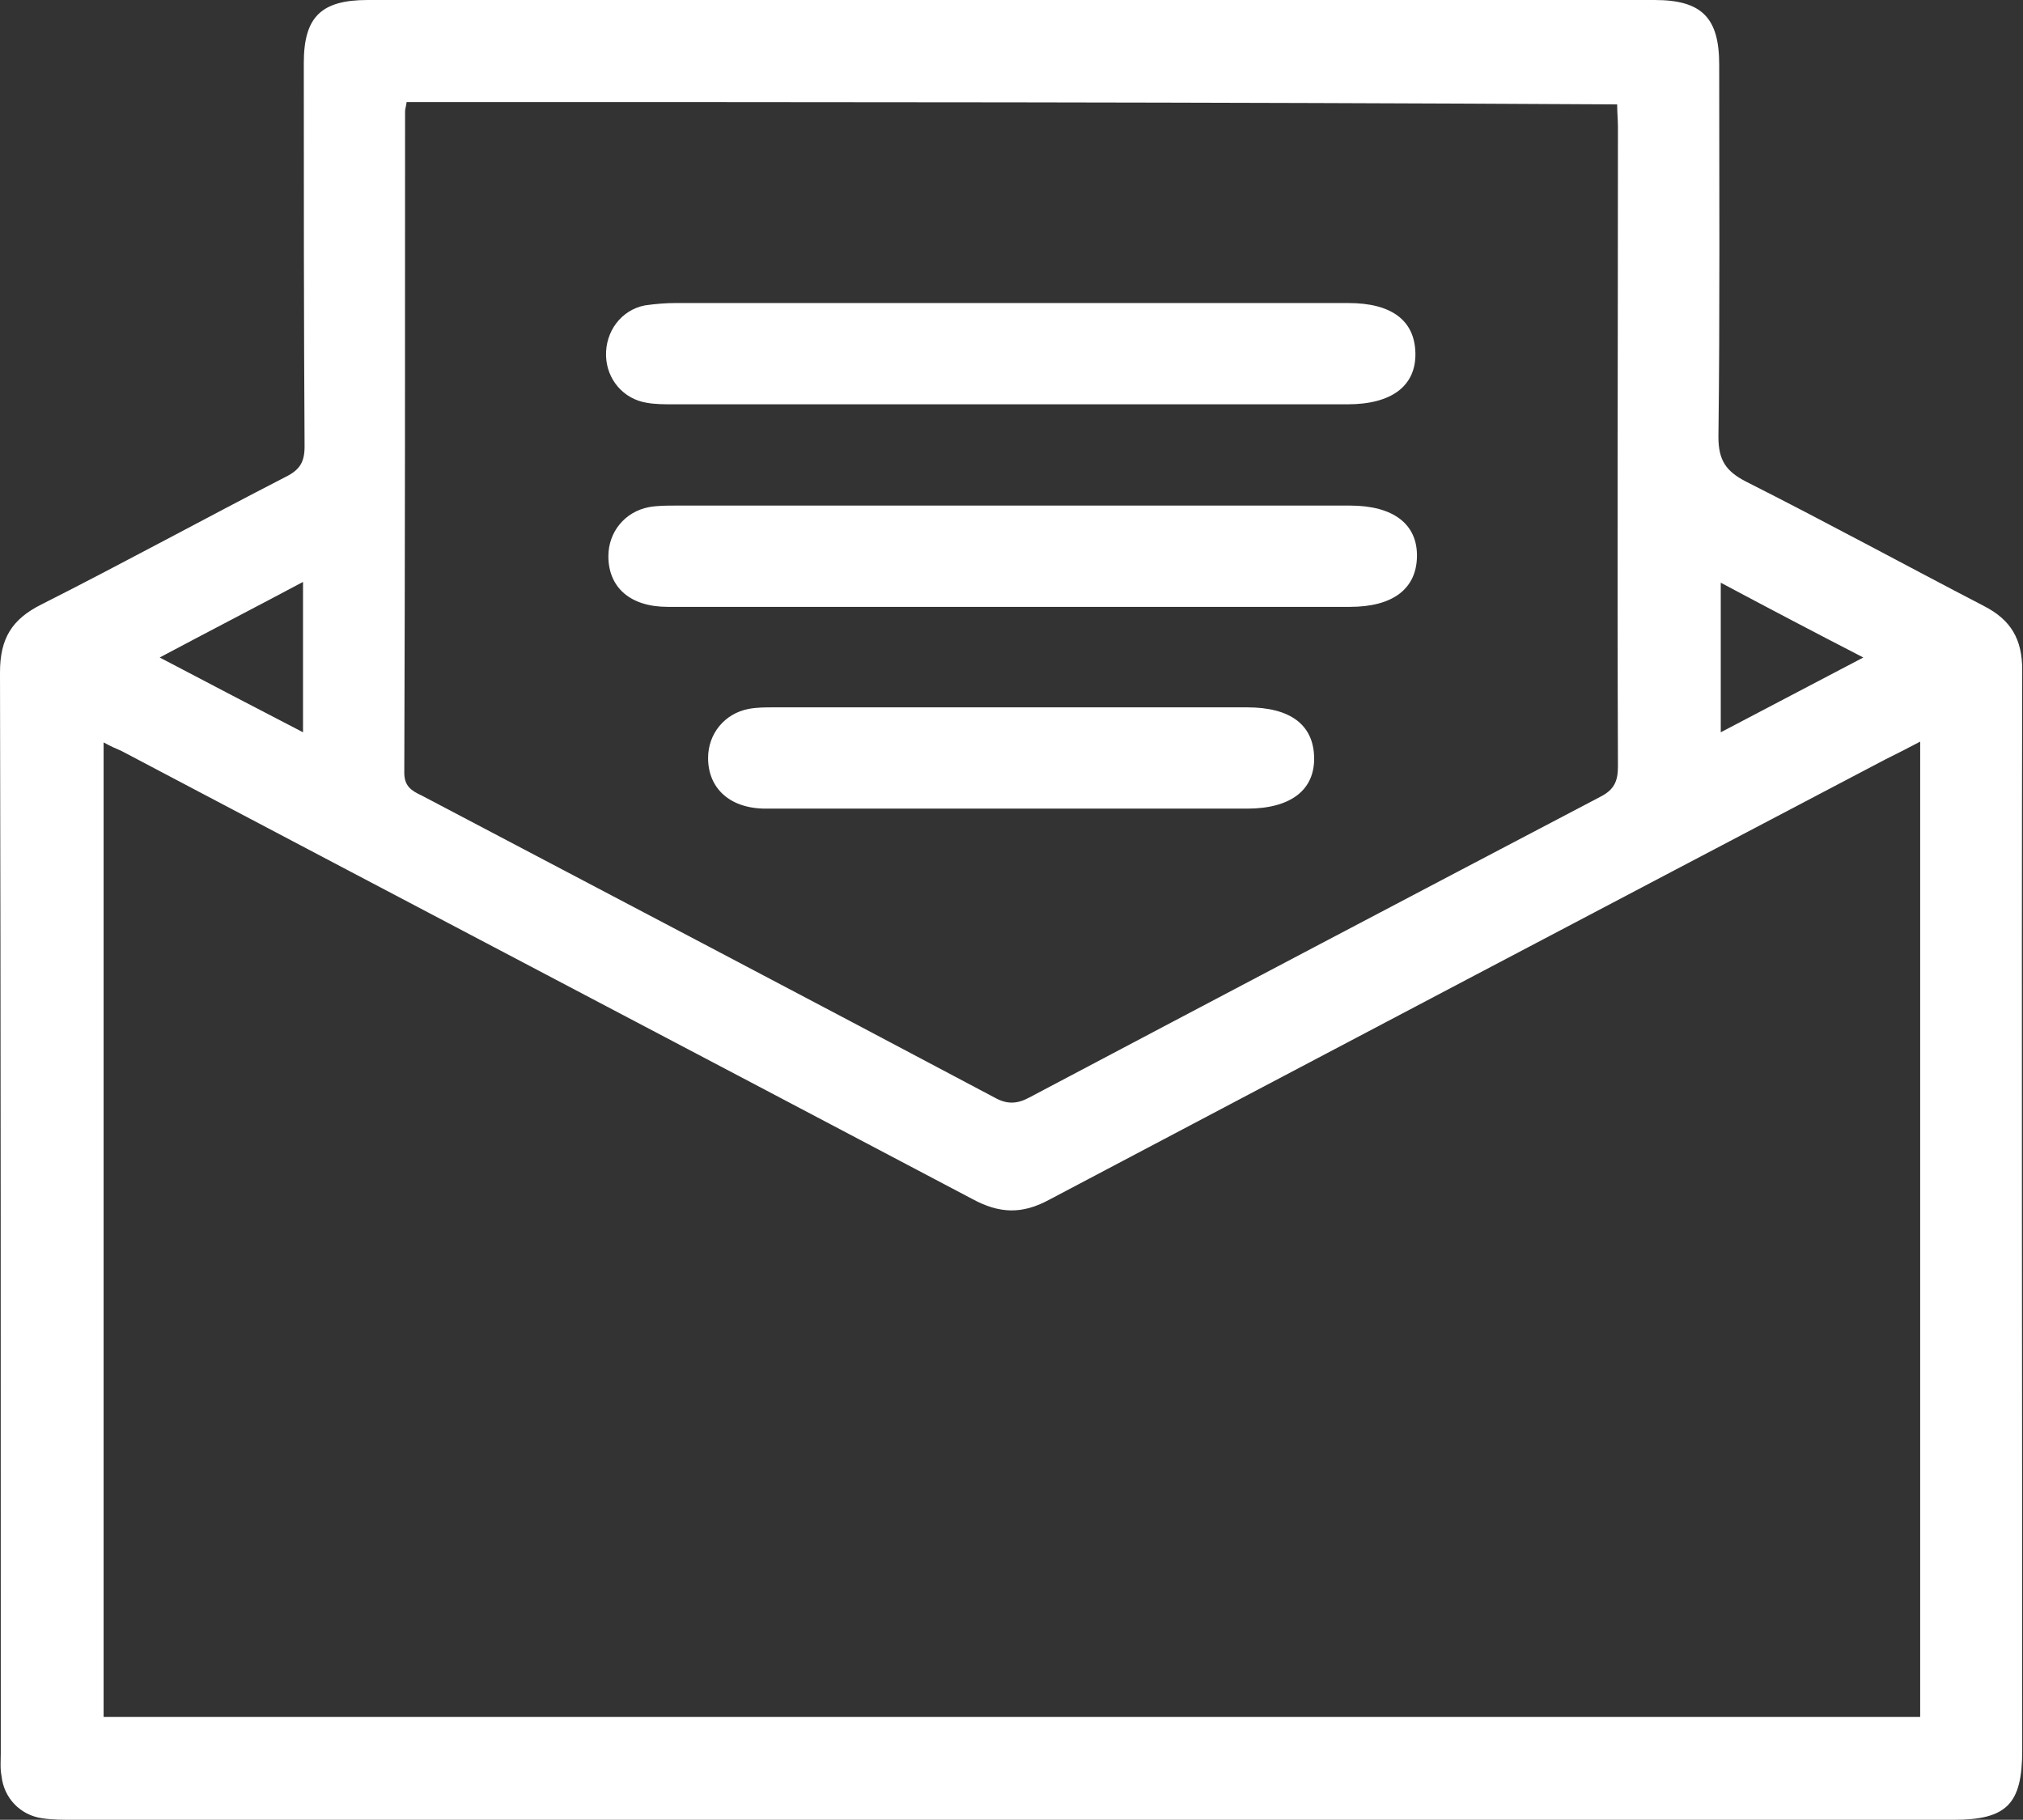 <svg xmlns="http://www.w3.org/2000/svg" xmlns:xlink="http://www.w3.org/1999/xlink" id="Layer_1" x="0" y="0" version="1.1" viewBox="0 0 25.97 23.36" xml:space="preserve" style="enable-background:new 0 0 25.97 23.36"><rect x="0" y="0" width="25.97" height="23.36" fill="#333333" stroke="none"/><style type="text/css">.st221{fill:#fff}</style><g id="_x39_OE7Yc.tif_00000026164649275779582510000011960061308311828879_"><g><g><path d="M12.97,23.36c-4.01,0-8.02,0-12.03,0c-0.13,0-0.27,0-0.4-0.02c-0.28-0.04-0.49-0.26-0.52-0.54 C0,22.7,0.01,22.6,0.01,22.5c0-4.62,0-9.24-0.01-13.87c0-0.43,0.15-0.68,0.53-0.87c1.05-0.53,2.09-1.1,3.14-1.64 c0.18-0.09,0.24-0.19,0.24-0.39C3.9,4.09,3.9,2.45,3.9,0.81C3.9,0.22,4.12,0,4.72,0c5.51,0,11.01,0,16.52,0 c0.61,0,0.83,0.23,0.83,0.83c0,1.59,0.01,3.19-0.01,4.78c0,0.3,0.1,0.44,0.35,0.57c1.03,0.52,2.04,1.07,3.06,1.6 c0.35,0.18,0.49,0.43,0.49,0.82c-0.01,4.62,0,9.24,0,13.87c0,0.69-0.2,0.89-0.88,0.89C21.05,23.36,17.01,23.36,12.97,23.36z M24.65,22.04c0-4.17,0-8.32,0-12.52c-0.17,0.09-0.31,0.16-0.45,0.23c-3.58,1.88-7.15,3.76-10.73,5.65 c-0.35,0.19-0.64,0.18-0.99-0.01c-3.64-1.92-7.28-3.83-10.92-5.75C1.49,9.61,1.42,9.58,1.33,9.53c0,4.2,0,8.35,0,12.51 C9.11,22.04,16.87,22.04,24.65,22.04z M5.22,1.31C5.21,1.38,5.2,1.4,5.2,1.43c0,2.83,0,5.66-0.01,8.49 c0,0.17,0.09,0.23,0.22,0.29c2.45,1.29,4.91,2.58,7.36,3.88c0.16,0.09,0.29,0.08,0.44,0c2.44-1.29,4.89-2.58,7.33-3.86 c0.18-0.09,0.23-0.2,0.23-0.39c-0.01-2.74,0-5.48,0-8.21c0-0.09-0.01-0.19-0.01-0.29C15.57,1.31,10.4,1.31,5.22,1.31z M2.05,8.44 C2.68,8.77,3.27,9.08,3.89,9.4c0-0.66,0-1.27,0-1.93C3.27,7.8,2.67,8.11,2.05,8.44z M23.92,8.44c-0.64-0.33-1.23-0.64-1.83-0.96 c0,0.66,0,1.27,0,1.92C22.7,9.08,23.29,8.77,23.92,8.44z" class="st221"/><path d="M12.97,7.79c-1.47,0-2.94,0-4.4,0c-0.48,0-0.76-0.25-0.76-0.65c0-0.31,0.21-0.57,0.52-0.63 c0.11-0.02,0.23-0.02,0.35-0.02c2.88,0,5.76,0,8.65,0c0.56,0,0.87,0.24,0.86,0.66c-0.01,0.41-0.31,0.64-0.86,0.64 C15.87,7.79,14.42,7.79,12.97,7.79z" class="st221"/><path d="M12.99,3.89c1.44,0,2.88,0,4.32,0c0.55,0,0.85,0.22,0.86,0.64c0.01,0.42-0.3,0.66-0.87,0.66 c-2.88,0-5.76,0-8.65,0c-0.12,0-0.24,0-0.35-0.02c-0.3-0.05-0.51-0.3-0.52-0.6c-0.01-0.31,0.19-0.59,0.5-0.65 C8.42,3.9,8.55,3.89,8.67,3.89C10.11,3.89,11.55,3.89,12.99,3.89z" class="st221"/><path d="M12.96,10.38c-1.04,0-2.09,0-3.13,0c-0.46,0-0.74-0.26-0.74-0.65c0-0.31,0.21-0.57,0.52-0.63 c0.11-0.02,0.21-0.02,0.32-0.02c2.03,0,4.05,0,6.08,0c0.55,0,0.85,0.22,0.86,0.64c0.01,0.42-0.3,0.66-0.86,0.66 C15,10.38,13.98,10.38,12.96,10.38z" class="st221"/></g></g></g></svg>